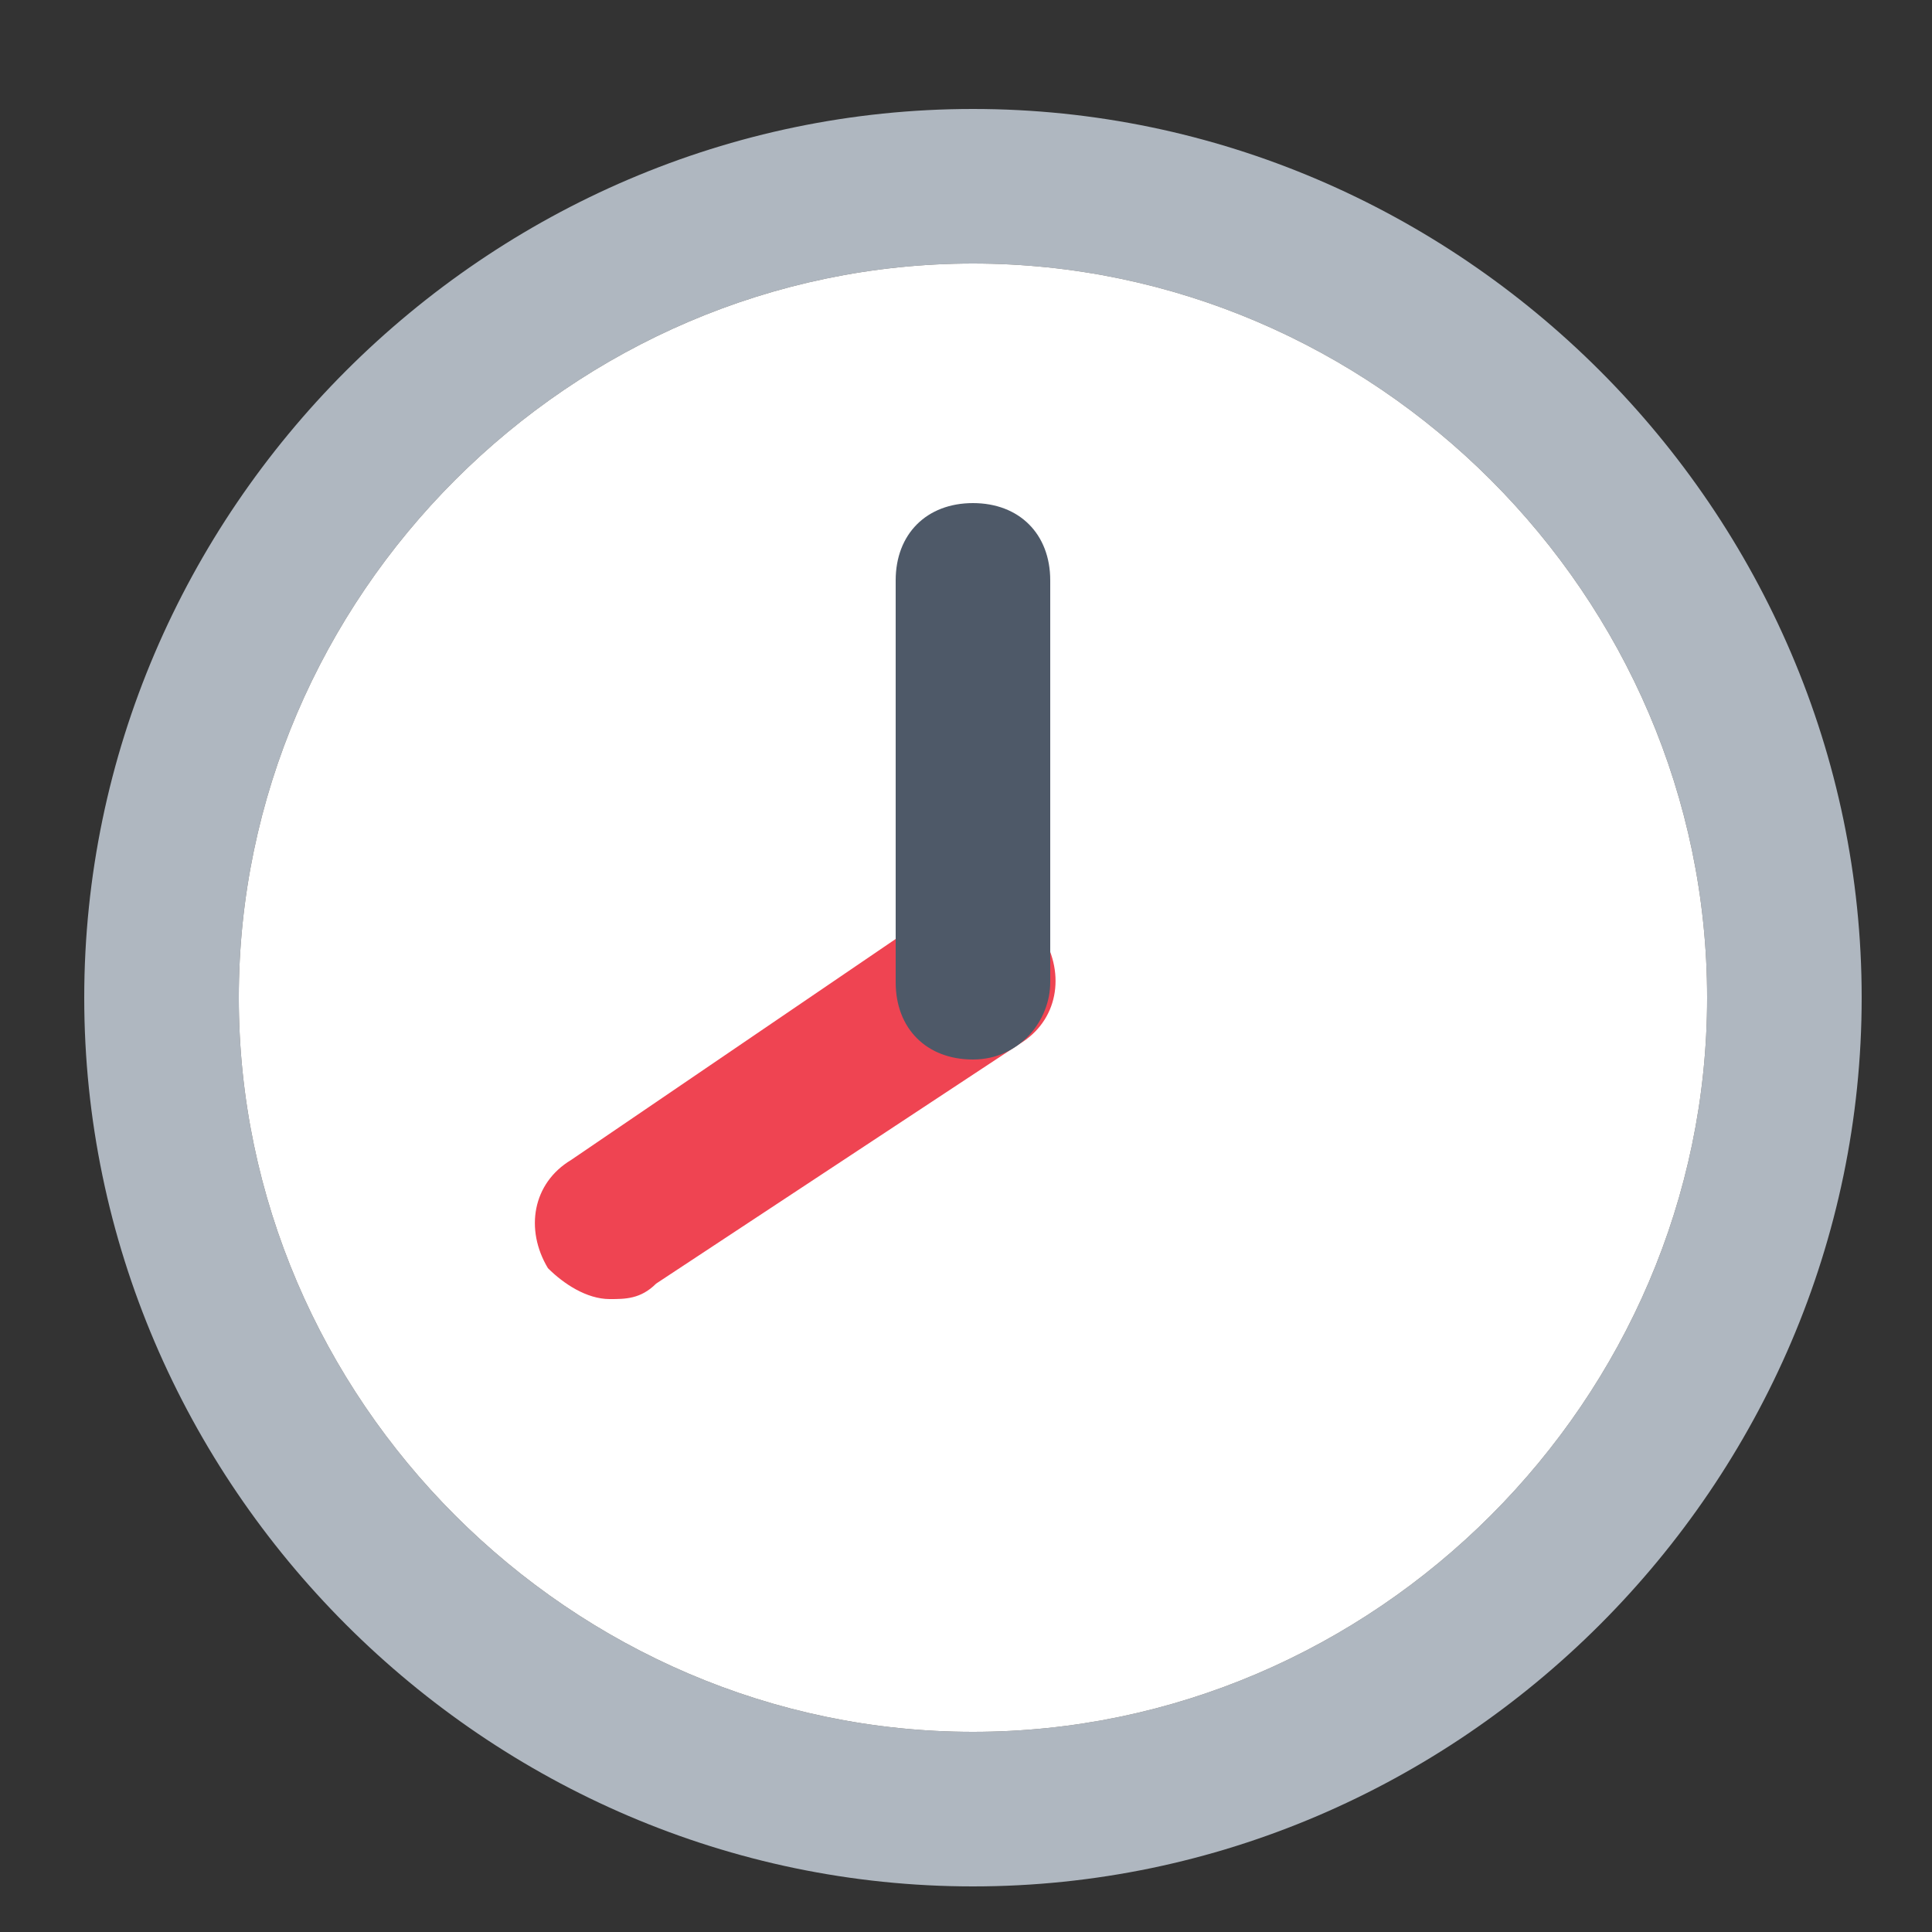 <svg width="25" height="25" viewBox="0 0 25 25" fill="none" xmlns="http://www.w3.org/2000/svg">
<rect x="0" y="0" width="25" height="25" fill="#333333" stroke="none"/>
<g id="SVG" clip-path="url(#clip0_1_287)">
<g id="Group">
<path id="Vector" fill-rule="evenodd" clip-rule="evenodd" d="M12.59 3.41C7.39 3.41 3.09 7.71 3.09 12.91C3.09 18.11 7.39 22.41 12.59 22.41C17.79 22.41 22.09 18.11 22.09 12.91C22.09 7.71 17.79 3.41 12.59 3.41ZM12.59 24.41C6.29 24.41 1.09 19.21 1.09 12.91C1.09 6.61 6.29 1.41 12.59 1.41C18.89 1.41 24.09 6.61 24.09 12.91C24.09 19.21 18.89 24.41 12.59 24.41Z" fill="#AFB7C0"/>
<path id="Vector_2" fill-rule="evenodd" clip-rule="evenodd" d="M12.59 3.41C7.39 3.41 3.09 7.71 3.09 12.91C3.09 18.11 7.39 22.41 12.59 22.41C17.79 22.41 22.09 18.11 22.09 12.91C22.09 7.71 17.79 3.41 12.59 3.41Z" fill="white"/>
<path id="Vector_3" fill-rule="evenodd" clip-rule="evenodd" d="M7.89 16.81C7.59 16.81 7.29 16.61 7.09 16.41C6.79 15.91 6.89 15.31 7.39 15.01L12.09 11.81C12.59 11.51 13.19 11.61 13.49 12.11C13.79 12.61 13.69 13.21 13.19 13.51L8.49 16.61C8.29 16.81 8.09 16.81 7.89 16.81Z" fill="#EF4452"/>
<path id="Vector_4" fill-rule="evenodd" clip-rule="evenodd" d="M12.59 13.71C11.99 13.71 11.59 13.31 11.59 12.71V7.51C11.59 6.91 11.99 6.51 12.59 6.51C13.19 6.51 13.59 6.91 13.59 7.51V12.71C13.59 13.21 13.19 13.71 12.59 13.71Z" fill="#4E5968"/>
</g>
</g>
<defs>
<clipPath id="clip0_1_287">
<rect width="24" height="24" fill="white" transform="translate(0.59 0.91)"/>
</clipPath>
</defs>
</svg>
